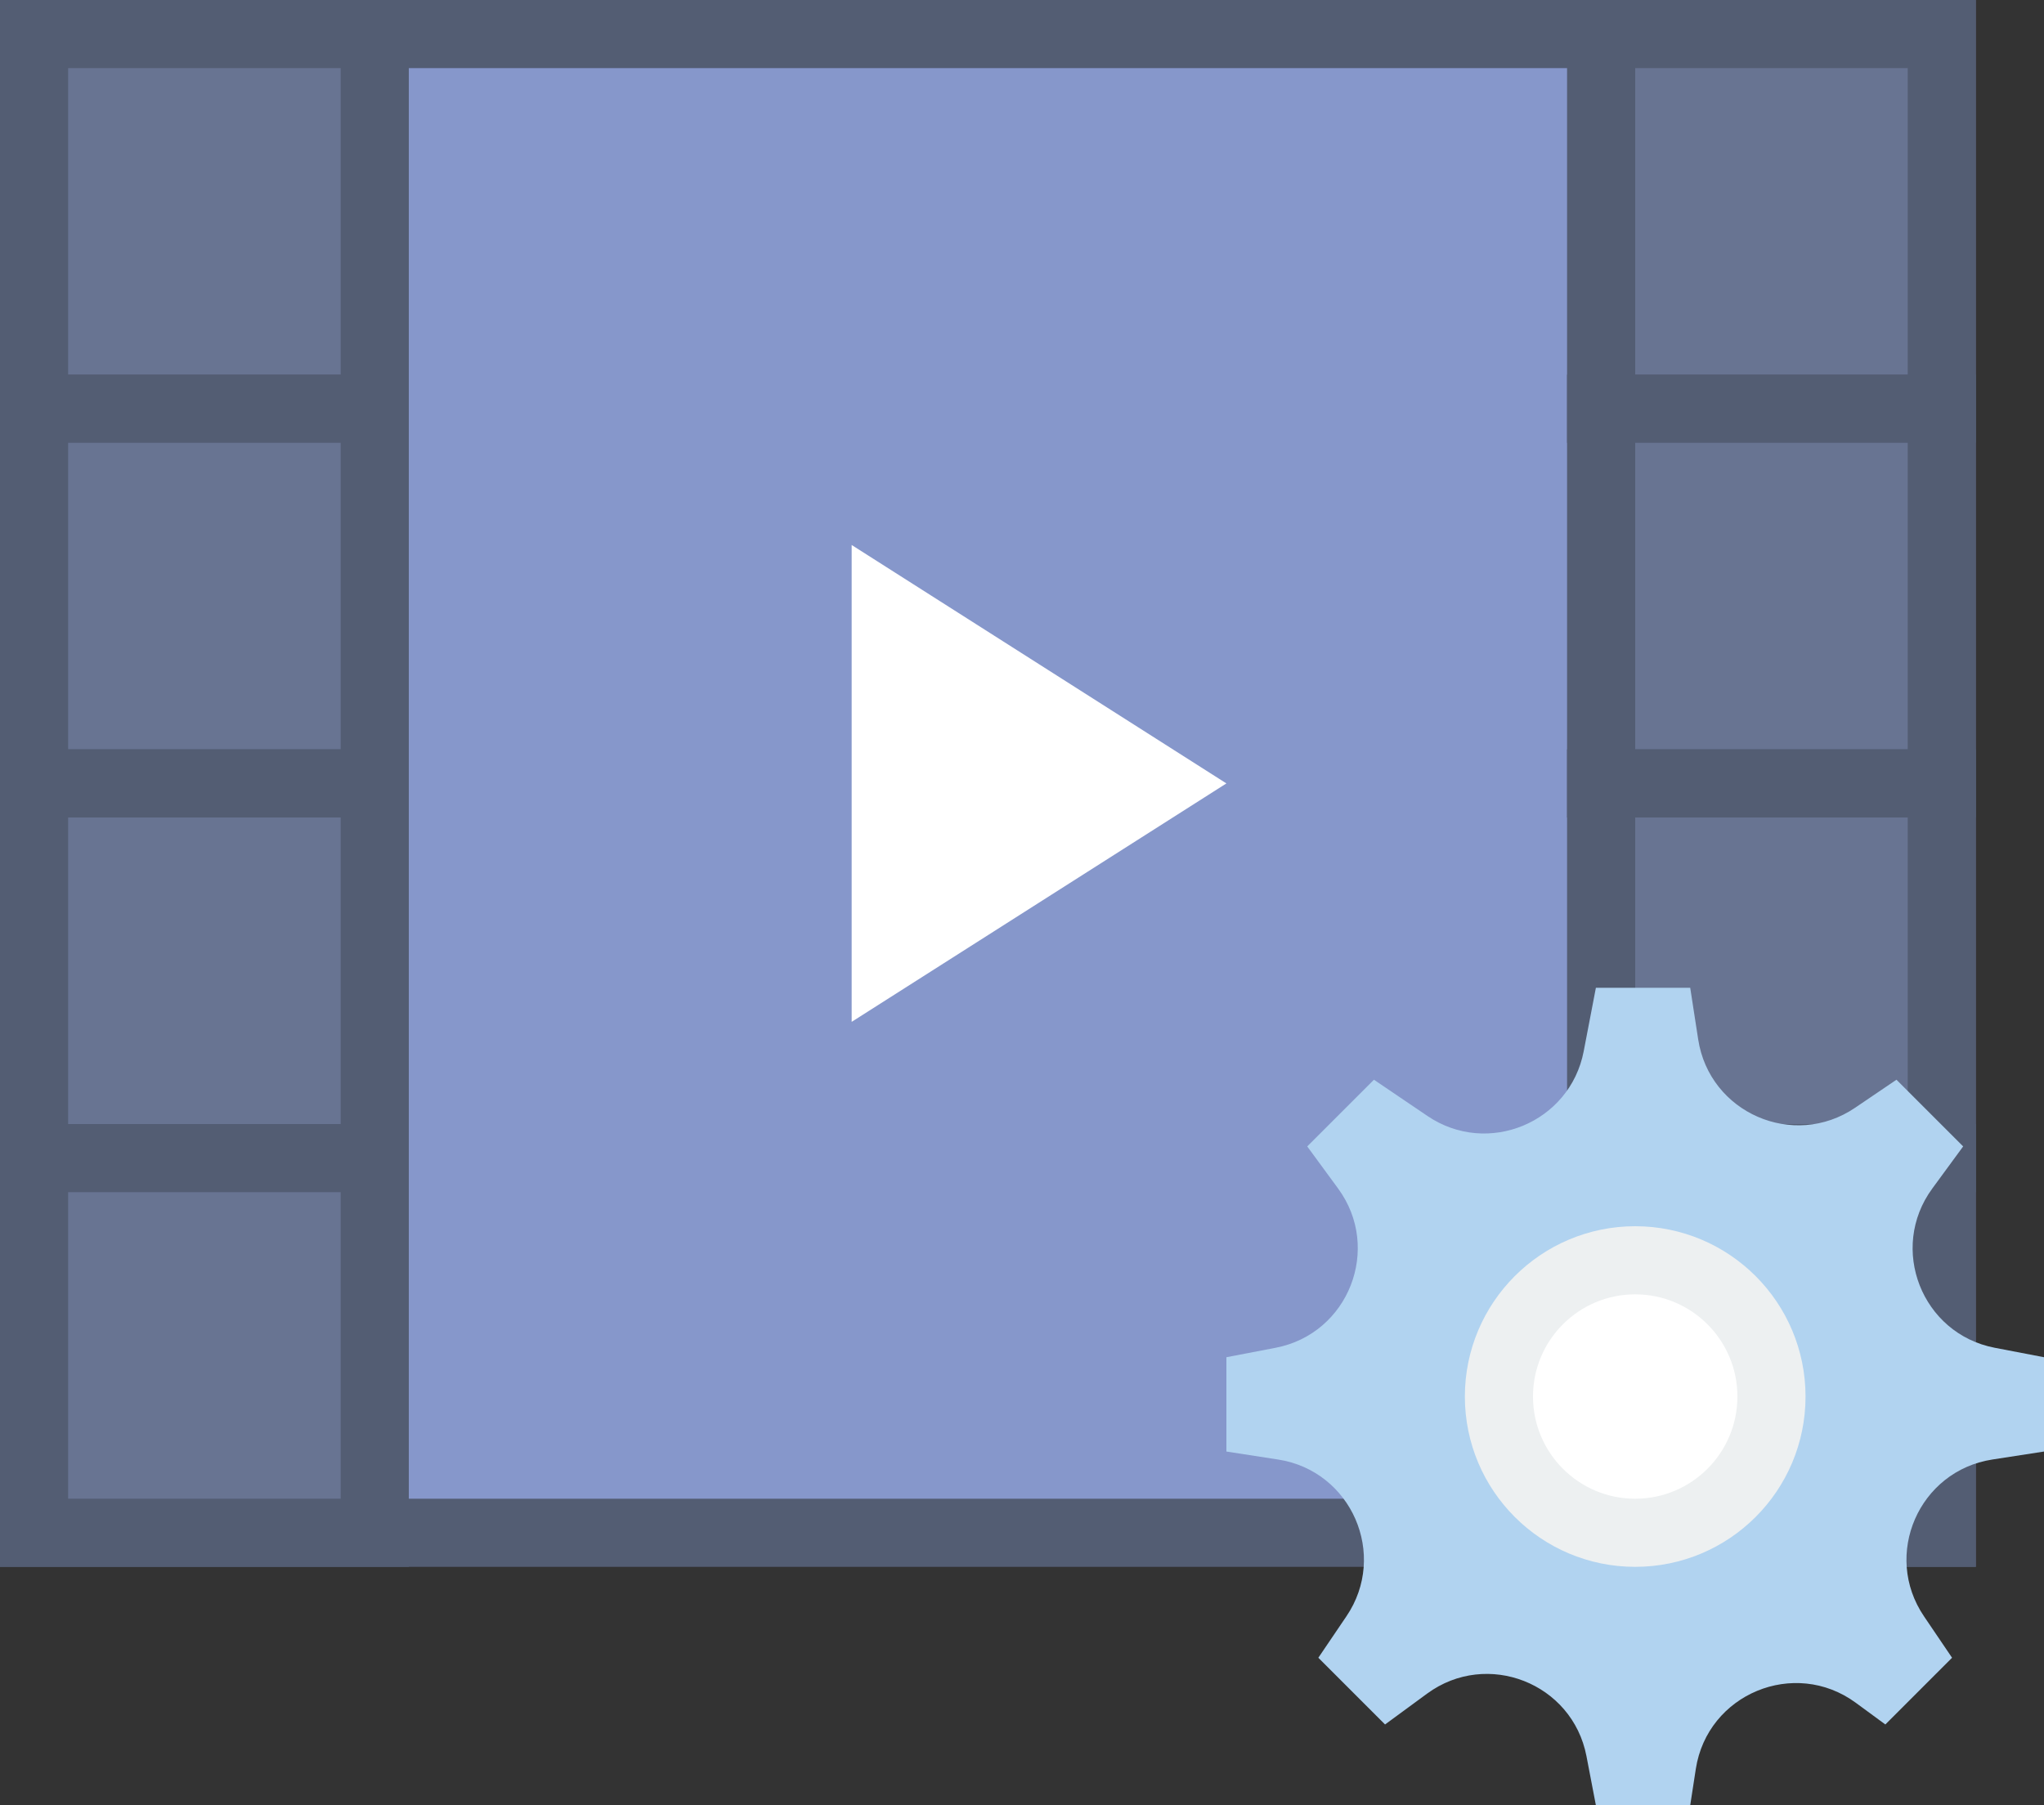 <?xml version="1.0" encoding="UTF-8" standalone="no"?>
<svg width="60px" height="53px" viewBox="0 0 60 53" version="1.1" xmlns="http://www.w3.org/2000/svg" xmlns:xlink="http://www.w3.org/1999/xlink" xmlns:sketch="http://www.bohemiancoding.com/sketch/ns">
    <rect x="0" y="0" width="60" height="53" fill="#333333" stroke="none"/>
    <!-- Generator: Sketch 3.2.2 (9983) - http://www.bohemiancoding.com/sketch -->
    <title>451 - Video Settings (Flat)</title>
    <desc>Created with Sketch.</desc>
    <defs></defs>
    <g id="Page-1" stroke="none" stroke-width="1" fill="none" fill-rule="evenodd" sketch:type="MSPage">
        <g id="451---Video-Settings-(Flat)" sketch:type="MSLayerGroup" transform="translate(1, 1)">
            <path d="M0,0 L56,0 L56,44 L0,44 L0,0 Z" id="Fill-172" fill="#8697CB" sketch:type="MSShapeGroup"></path>
            <path d="M0,0 L56,0 L56,44 L0,44 L0,0 Z" id="Stroke-173" stroke="#535D73" stroke-width="2" sketch:type="MSShapeGroup"></path>
            <path d="M24,29 L24,15 L35,22 L24,29" id="Fill-174" fill="#FFFFFF" sketch:type="MSShapeGroup"></path>
            <path d="M0,0 L10,0 L10,11 L0,11 L0,0 Z" id="Fill-175" fill="#687492" sketch:type="MSShapeGroup"></path>
            <path d="M0,0 L10,0 L10,11 L0,11 L0,0 Z" id="Stroke-176" stroke="#535D73" stroke-width="2" sketch:type="MSShapeGroup"></path>
            <path d="M0,11 L10,11 L10,22 L0,22 L0,11 Z" id="Fill-177" fill="#687492" sketch:type="MSShapeGroup"></path>
            <path d="M0,11 L10,11 L10,22 L0,22 L0,11 Z" id="Stroke-178" stroke="#535D73" stroke-width="2" sketch:type="MSShapeGroup"></path>
            <path d="M0,22 L10,22 L10,33 L0,33 L0,22 Z" id="Fill-179" fill="#687492" sketch:type="MSShapeGroup"></path>
            <path d="M0,22 L10,22 L10,33 L0,33 L0,22 Z" id="Stroke-180" stroke="#535D73" stroke-width="2" sketch:type="MSShapeGroup"></path>
            <path d="M0,33 L10,33 L10,44 L0,44 L0,33 Z" id="Fill-181" fill="#687492" sketch:type="MSShapeGroup"></path>
            <path d="M0,33 L10,33 L10,44 L0,44 L0,33 Z" id="Stroke-182" stroke="#535D73" stroke-width="2" sketch:type="MSShapeGroup"></path>
            <path d="M46,0 L56,0 L56,11 L46,11 L46,0 Z" id="Fill-183" fill="#687492" sketch:type="MSShapeGroup"></path>
            <path d="M46,0 L56,0 L56,11 L46,11 L46,0 Z" id="Stroke-184" stroke="#535D73" stroke-width="2" sketch:type="MSShapeGroup"></path>
            <path d="M46,11 L56,11 L56,22 L46,22 L46,11 Z" id="Fill-185" fill="#687492" sketch:type="MSShapeGroup"></path>
            <path d="M46,11 L56,11 L56,22 L46,22 L46,11 Z" id="Stroke-186" stroke="#535D73" stroke-width="2" sketch:type="MSShapeGroup"></path>
            <path d="M46,22 L56,22 L56,33 L46,33 L46,22 Z" id="Fill-187" fill="#687492" sketch:type="MSShapeGroup"></path>
            <path d="M46,22 L56,22 L56,33 L46,33 L46,22 Z" id="Stroke-188" stroke="#535D73" stroke-width="2" sketch:type="MSShapeGroup"></path>
            <path d="M46,33 L56,33 L56,44 L46,44 L46,33 Z" id="Fill-189" fill="#687492" sketch:type="MSShapeGroup"></path>
            <path d="M46,33 L56,33 L56,44 L46,44 L46,33 Z" id="Stroke-190" stroke="#535D73" stroke-width="2" sketch:type="MSShapeGroup"></path>
            <path d="M59,38.846 L57.556,38.569 C55.413,38.157 54.431,35.653 55.721,33.893 L56.627,32.657 L54.669,30.699 L53.452,31.524 C51.646,32.747 49.18,31.672 48.849,29.515 L48.615,28 L45.846,28 L45.488,29.865 C45.084,31.96 42.67,32.961 40.903,31.764 L39.331,30.699 L37.373,32.657 L38.279,33.893 C39.569,35.653 38.587,38.157 36.444,38.569 L35,38.846 L35,41.615 L36.515,41.849 C38.672,42.181 39.747,44.646 38.523,46.452 L37.699,47.669 L39.657,49.628 L40.893,48.721 C42.653,47.431 45.156,48.414 45.569,50.556 L45.846,52 L48.615,52 L48.779,50.935 C49.119,48.73 51.675,47.671 53.474,48.99 L54.343,49.628 L56.301,47.669 L55.477,46.452 C54.253,44.646 55.328,42.181 57.485,41.849 L59,41.615 L59,38.846" id="Fill-2089" fill="#B1D3F0" sketch:type="MSShapeGroup"></path>
            <path d="M51,40 C51,42.209 49.209,44 47,44 C44.791,44 43,42.209 43,40 C43,37.791 44.791,36 47,36 C49.209,36 51,37.791 51,40 L51,40 Z" id="Fill-2090" fill="#FFFFFF" sketch:type="MSShapeGroup"></path>
            <path d="M51,40 C51,42.209 49.209,44 47,44 C44.791,44 43,42.209 43,40 C43,37.791 44.791,36 47,36 C49.209,36 51,37.791 51,40 L51,40 Z" id="Stroke-2091" stroke="#EDF0F1" stroke-width="2" sketch:type="MSShapeGroup"></path>
        </g>
    </g>
</svg>